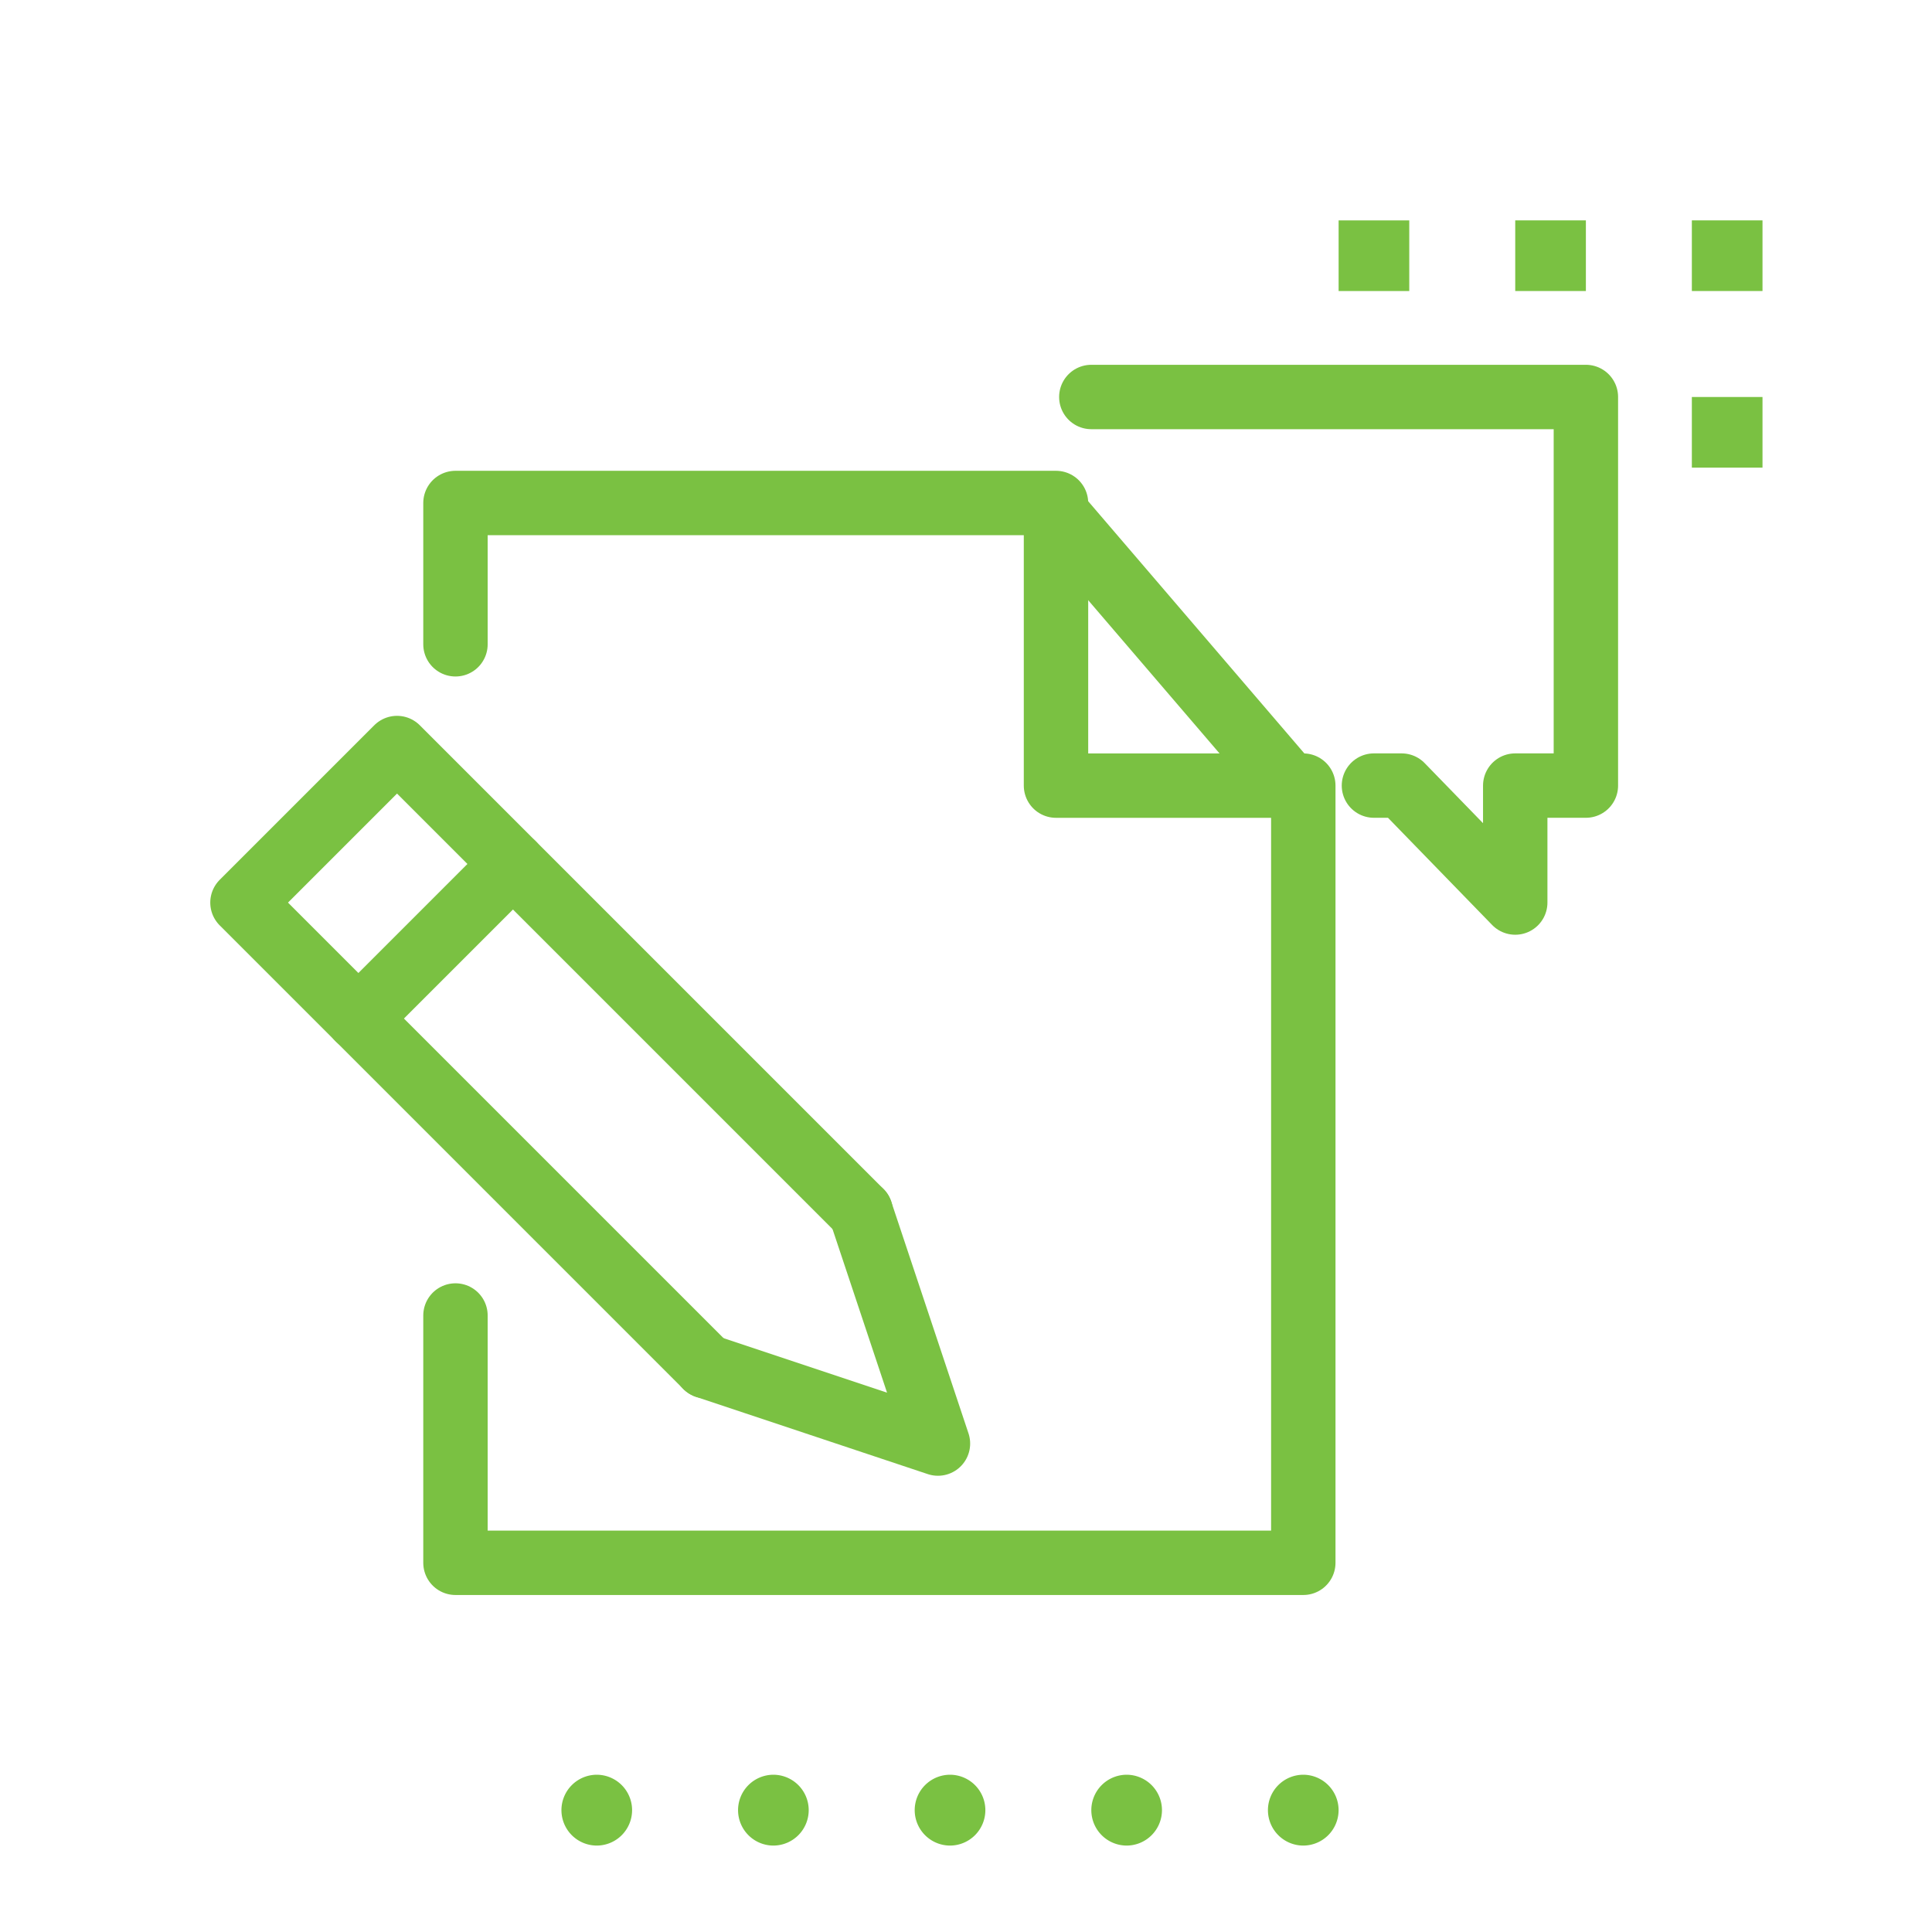 <svg xmlns="http://www.w3.org/2000/svg" width="60" height="60" viewBox="0 0 60 60"><g transform="translate(-683 -401)"><rect width="60" height="60" transform="translate(683 401)" fill="none"/><path d="M0,2.233v7.68H26.33V-14.223H18.65V-23H0v4.388" transform="translate(697.145 439.621)" fill="none" stroke="#7ac142" stroke-linecap="round" stroke-linejoin="round" stroke-miterlimit="10" stroke-width="2"/><path d="M.637.743l-7.2-8.4" transform="translate(722.439 424.688)" fill="none" stroke="#7ac142" stroke-linecap="round" stroke-linejoin="round" stroke-miterlimit="10" stroke-width="2"/><path d="M1.7,1.274l-14.4-14.4-4.8,4.8,14.4,14.4" transform="translate(708.03 437.357)" fill="none" stroke="#7ac142" stroke-linecap="round" stroke-linejoin="round" stroke-miterlimit="10" stroke-width="2"/><path d="M0,.425l4.8-4.8" transform="translate(694.13 432.207)" fill="none" stroke="#7ac142" stroke-linecap="round" stroke-linejoin="round" stroke-miterlimit="10" stroke-width="2"/><path d="M.425,0l2.4,7.2-7.2-2.4" transform="translate(709.304 438.631)" fill="none" stroke="#7ac142" stroke-linecap="round" stroke-linejoin="round" stroke-miterlimit="10" stroke-width="2"/><path d="M0,0H15.359V12.068H13.165V15.7L9.636,12.068H8.777" transform="translate(716.892 413.329)" fill="none" stroke="#7ac142" stroke-linecap="round" stroke-linejoin="round" stroke-miterlimit="10" stroke-width="2"/><path d="M526-763.806h2.194V-766H526Z" transform="translate(209.542 1173.844)" fill="#7ac142"/><path d="M521-763.806h2.194V-766H521Z" transform="translate(209.057 1173.844)" fill="#7ac142"/><path d="M516-763.806h2.194V-766H516Z" transform="translate(208.572 1173.844)" fill="#7ac142"/><path d="M526-758.806h2.194V-761H526Z" transform="translate(209.542 1174.329)" fill="#7ac142"/><path d="M.194.1A1.1,1.1,0,0,0-.9-1,1.1,1.1,0,0,0-2,.1a1.1,1.1,0,0,0,1.1,1.1A1.1,1.1,0,0,0,.194.1" transform="translate(713.407 457.116)" fill="#7ac142"/><path d="M.194.1A1.1,1.1,0,0,0-.9-1,1.1,1.1,0,0,0-2,.1a1.1,1.1,0,0,0,1.1,1.1A1.1,1.1,0,0,0,.194.1" transform="translate(718.892 457.116)" fill="#7ac142"/><path d="M.194.1A1.1,1.1,0,0,0-.9-1,1.1,1.1,0,0,0-2,.1a1.1,1.1,0,0,0,1.1,1.1A1.1,1.1,0,0,0,.194.1" transform="translate(724.377 457.116)" fill="#7ac142"/><path d="M.194.1A1.1,1.1,0,0,0-.9-1,1.1,1.1,0,0,0-2,.1a1.1,1.1,0,0,0,1.1,1.1A1.1,1.1,0,0,0,.194.1" transform="translate(702.436 457.116)" fill="#7ac142"/><path d="M.194.1A1.1,1.1,0,0,0-.9-1,1.1,1.1,0,0,0-2,.1a1.1,1.1,0,0,0,1.1,1.1A1.1,1.1,0,0,0,.194.1" transform="translate(707.921 457.116)" fill="#7ac142"/></g></svg>